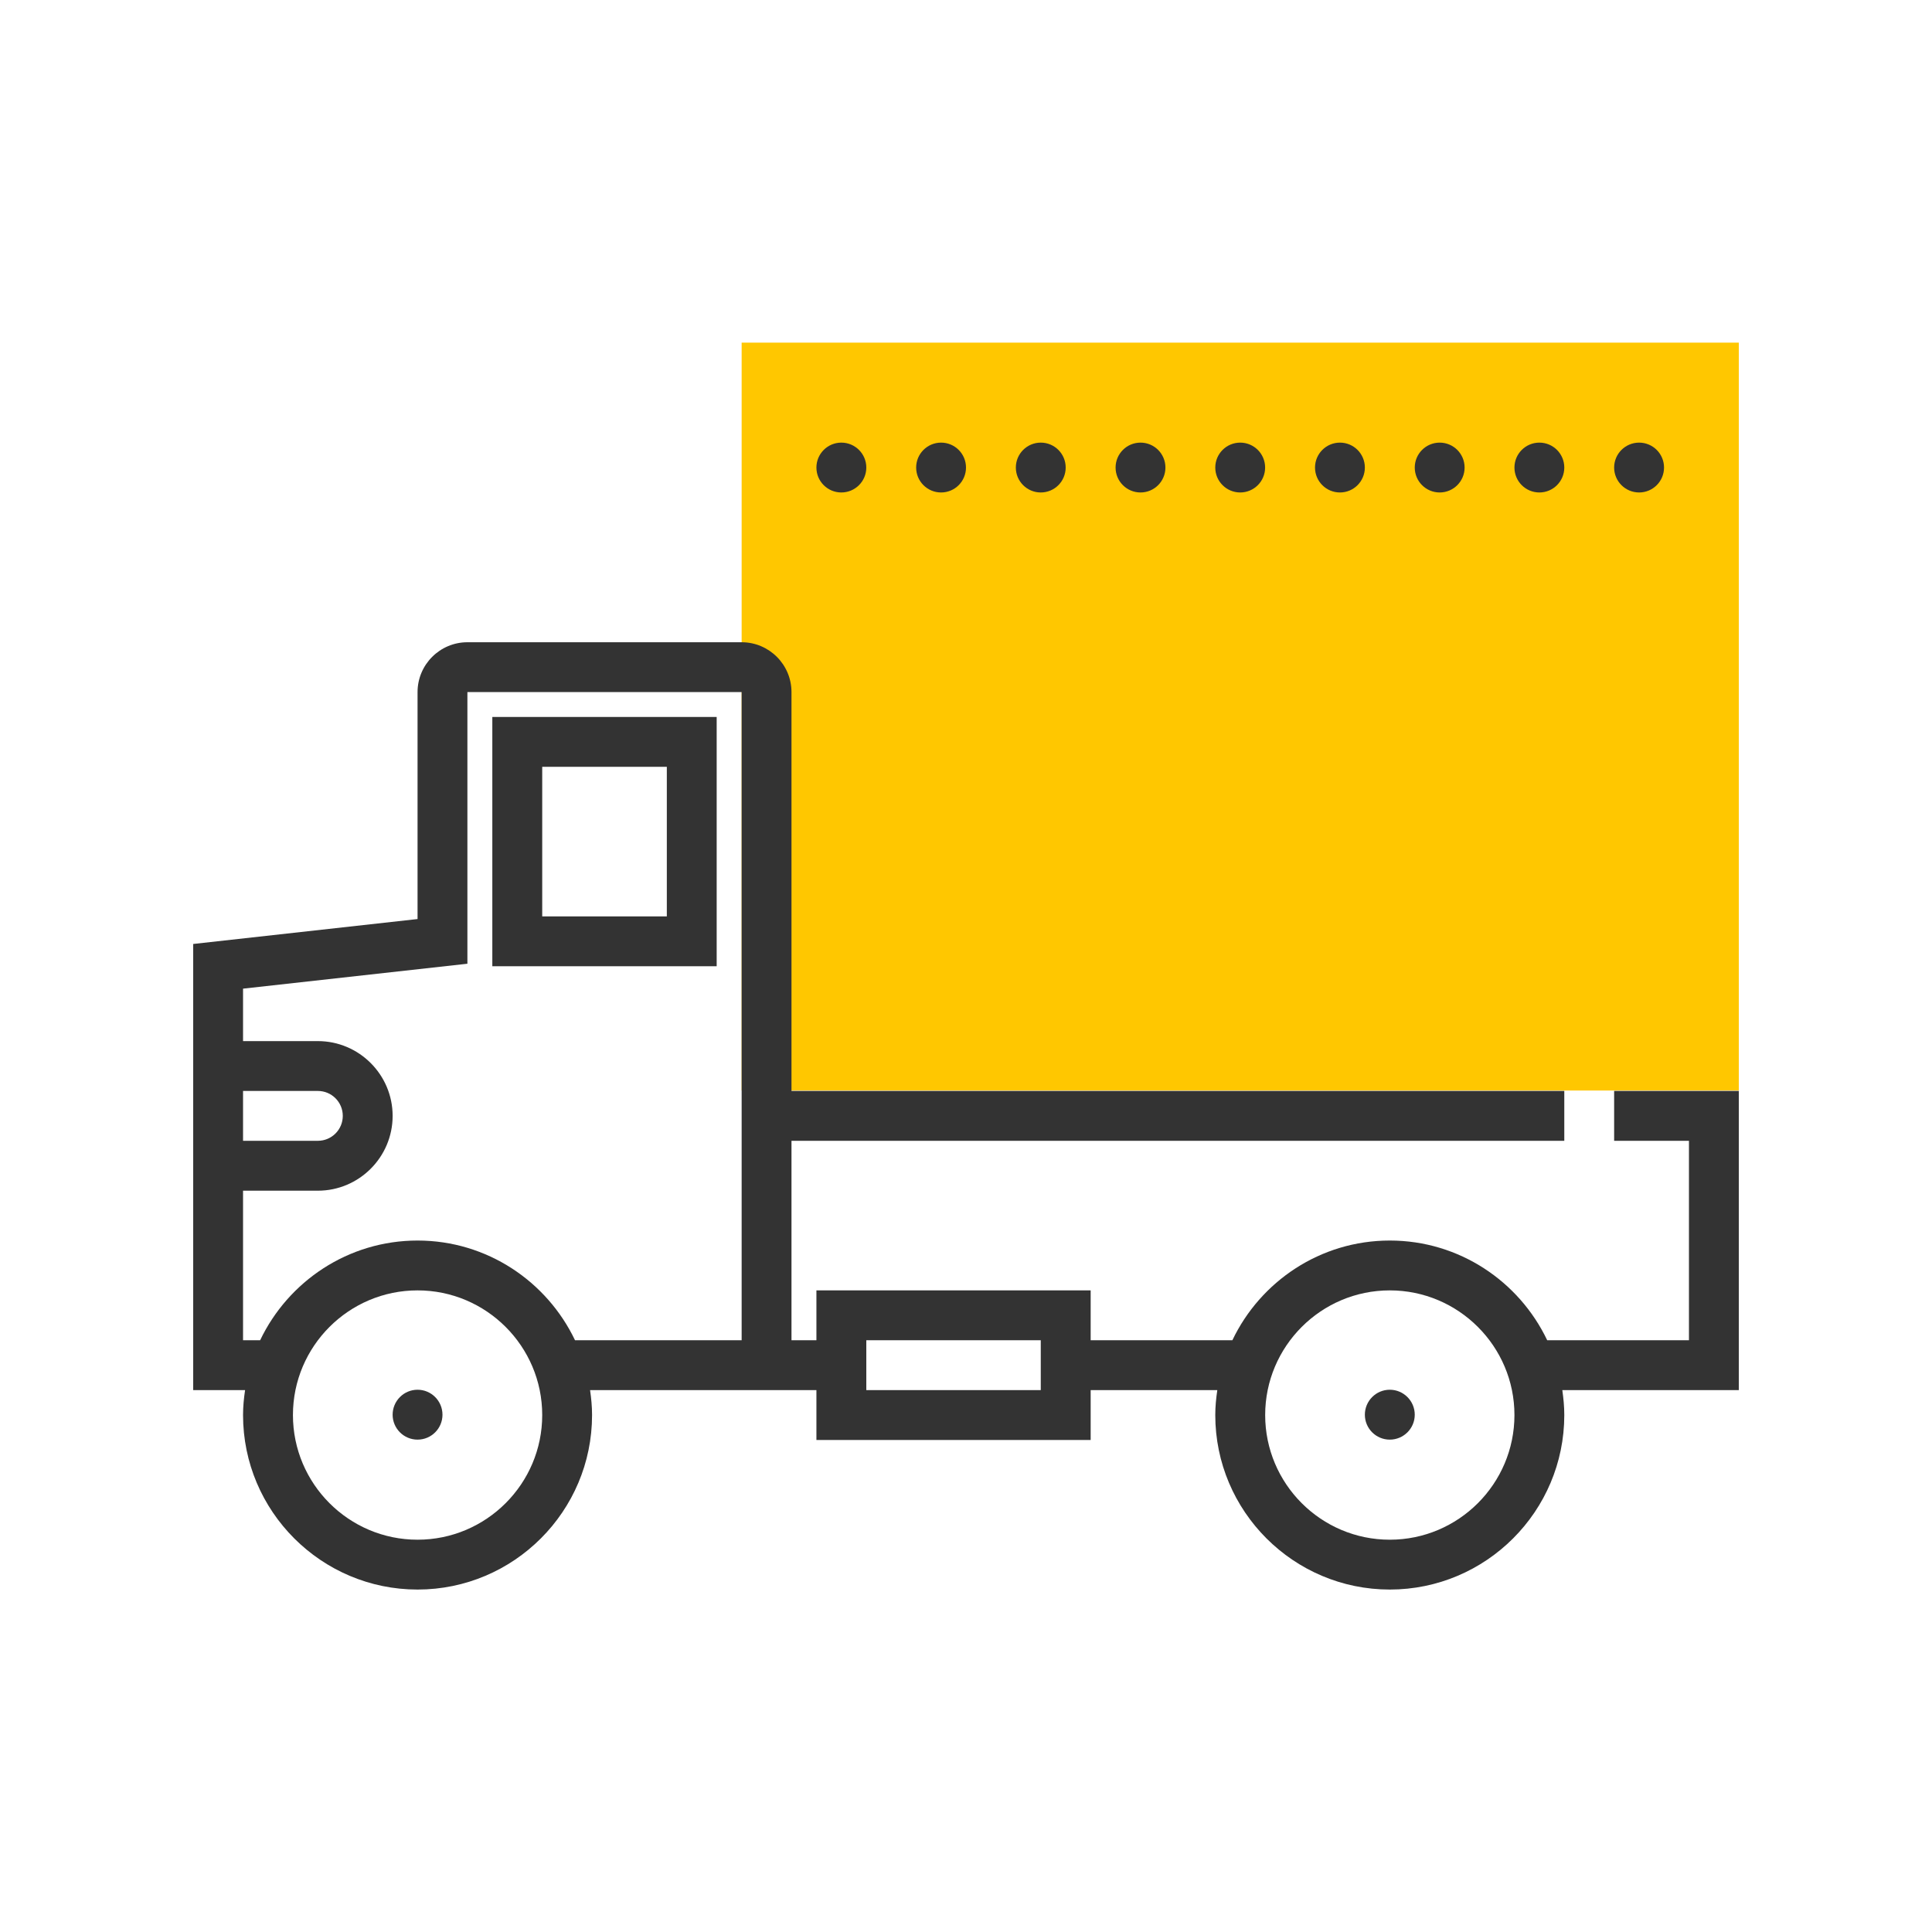 <svg width="40" height="40" viewBox="0 0 40 40" fill="none" xmlns="http://www.w3.org/2000/svg">
<rect width="40" height="40" fill="white"/>
<path d="M15.355 13.287V7.094H36V22.578H15.355V13.287Z" fill="#FFC700"/>
<path d="M8.645 29.806C8.93 29.806 9.161 29.575 9.161 29.29C9.161 29.005 8.93 28.773 8.645 28.773C8.36 28.773 8.129 29.005 8.129 29.29C8.129 29.575 8.36 29.806 8.645 29.806Z" fill="#333333"/>
<path d="M14.838 14.844H10.193V20.005H14.838V14.844ZM13.806 18.973H11.226V15.876H13.806V18.973Z" fill="#333333"/>
<path d="M28.774 29.806C29.059 29.806 29.291 29.575 29.291 29.29C29.291 29.005 29.059 28.773 28.774 28.773C28.489 28.773 28.258 29.005 28.258 29.29C28.258 29.575 28.489 29.806 28.774 29.806Z" fill="#333333"/>
<path d="M36 22.587H33.419V23.619H34.968V27.748H32.033C31.452 26.53 30.212 25.684 28.774 25.684C27.337 25.684 26.096 26.53 25.515 27.748H22.581V26.716H16.903V27.748H16.387V23.619H32.387V22.587H16.387V14.329C16.387 13.76 15.924 13.297 15.355 13.297H9.677C9.108 13.297 8.645 13.76 8.645 14.329V19.028L4 19.544V28.781H5.074C5.049 28.95 5.032 29.121 5.032 29.297C5.032 31.289 6.653 32.91 8.645 32.91C10.637 32.91 12.258 31.289 12.258 29.297C12.258 29.121 12.241 28.95 12.217 28.781H15.871H16.387H16.903V29.813H22.581V28.781H25.203C25.178 28.95 25.161 29.121 25.161 29.297C25.161 31.289 26.782 32.91 28.774 32.91C30.766 32.91 32.387 31.289 32.387 29.297C32.387 29.121 32.37 28.95 32.346 28.781H36V22.587ZM5.032 22.587H6.581C6.866 22.587 7.097 22.818 7.097 23.103C7.097 23.388 6.866 23.619 6.581 23.619H5.032V22.587ZM8.645 31.878C7.222 31.878 6.065 30.72 6.065 29.297C6.065 27.874 7.222 26.716 8.645 26.716C10.068 26.716 11.226 27.874 11.226 29.297C11.226 30.72 10.068 31.878 8.645 31.878ZM15.355 27.748H11.905C11.323 26.53 10.083 25.684 8.645 25.684C7.208 25.684 5.967 26.53 5.386 27.748H5.032V24.652H6.581C7.434 24.652 8.129 23.957 8.129 23.103C8.129 22.25 7.434 21.555 6.581 21.555H5.032V20.469L9.677 19.953V14.329H15.355V27.748ZM21.548 28.781H17.936V27.748H21.548V28.781ZM28.774 31.878C27.351 31.878 26.194 30.72 26.194 29.297C26.194 27.874 27.351 26.716 28.774 26.716C30.197 26.716 31.355 27.874 31.355 29.297C31.355 30.72 30.197 31.878 28.774 31.878Z" fill="#333333"/>
<path d="M17.419 10.196C17.704 10.196 17.936 9.965 17.936 9.68C17.936 9.395 17.704 9.164 17.419 9.164C17.134 9.164 16.903 9.395 16.903 9.68C16.903 9.965 17.134 10.196 17.419 10.196Z" fill="#333333"/>
<path d="M19.484 10.196C19.769 10.196 20 9.965 20 9.68C20 9.395 19.769 9.164 19.484 9.164C19.199 9.164 18.968 9.395 18.968 9.68C18.968 9.965 19.199 10.196 19.484 10.196Z" fill="#333333"/>
<path d="M21.548 10.196C21.833 10.196 22.064 9.965 22.064 9.68C22.064 9.395 21.833 9.164 21.548 9.164C21.263 9.164 21.032 9.395 21.032 9.68C21.032 9.965 21.263 10.196 21.548 10.196Z" fill="#333333"/>
<path d="M23.613 10.196C23.898 10.196 24.129 9.965 24.129 9.68C24.129 9.395 23.898 9.164 23.613 9.164C23.328 9.164 23.097 9.395 23.097 9.68C23.097 9.965 23.328 10.196 23.613 10.196Z" fill="#333333"/>
<path d="M25.677 10.196C25.962 10.196 26.193 9.965 26.193 9.68C26.193 9.395 25.962 9.164 25.677 9.164C25.392 9.164 25.161 9.395 25.161 9.68C25.161 9.965 25.392 10.196 25.677 10.196Z" fill="#333333"/>
<path d="M27.742 10.196C28.027 10.196 28.258 9.965 28.258 9.68C28.258 9.395 28.027 9.164 27.742 9.164C27.457 9.164 27.226 9.395 27.226 9.68C27.226 9.965 27.457 10.196 27.742 10.196Z" fill="#333333"/>
<path d="M29.807 10.196C30.092 10.196 30.323 9.965 30.323 9.68C30.323 9.395 30.092 9.164 29.807 9.164C29.522 9.164 29.291 9.395 29.291 9.68C29.291 9.965 29.522 10.196 29.807 10.196Z" fill="#333333"/>
<path d="M31.871 10.196C32.156 10.196 32.387 9.965 32.387 9.68C32.387 9.395 32.156 9.164 31.871 9.164C31.586 9.164 31.355 9.395 31.355 9.68C31.355 9.965 31.586 10.196 31.871 10.196Z" fill="#333333"/>
<path d="M33.936 10.196C34.221 10.196 34.452 9.965 34.452 9.68C34.452 9.395 34.221 9.164 33.936 9.164C33.651 9.164 33.419 9.395 33.419 9.68C33.419 9.965 33.651 10.196 33.936 10.196Z" fill="#333333"/>
</svg>
